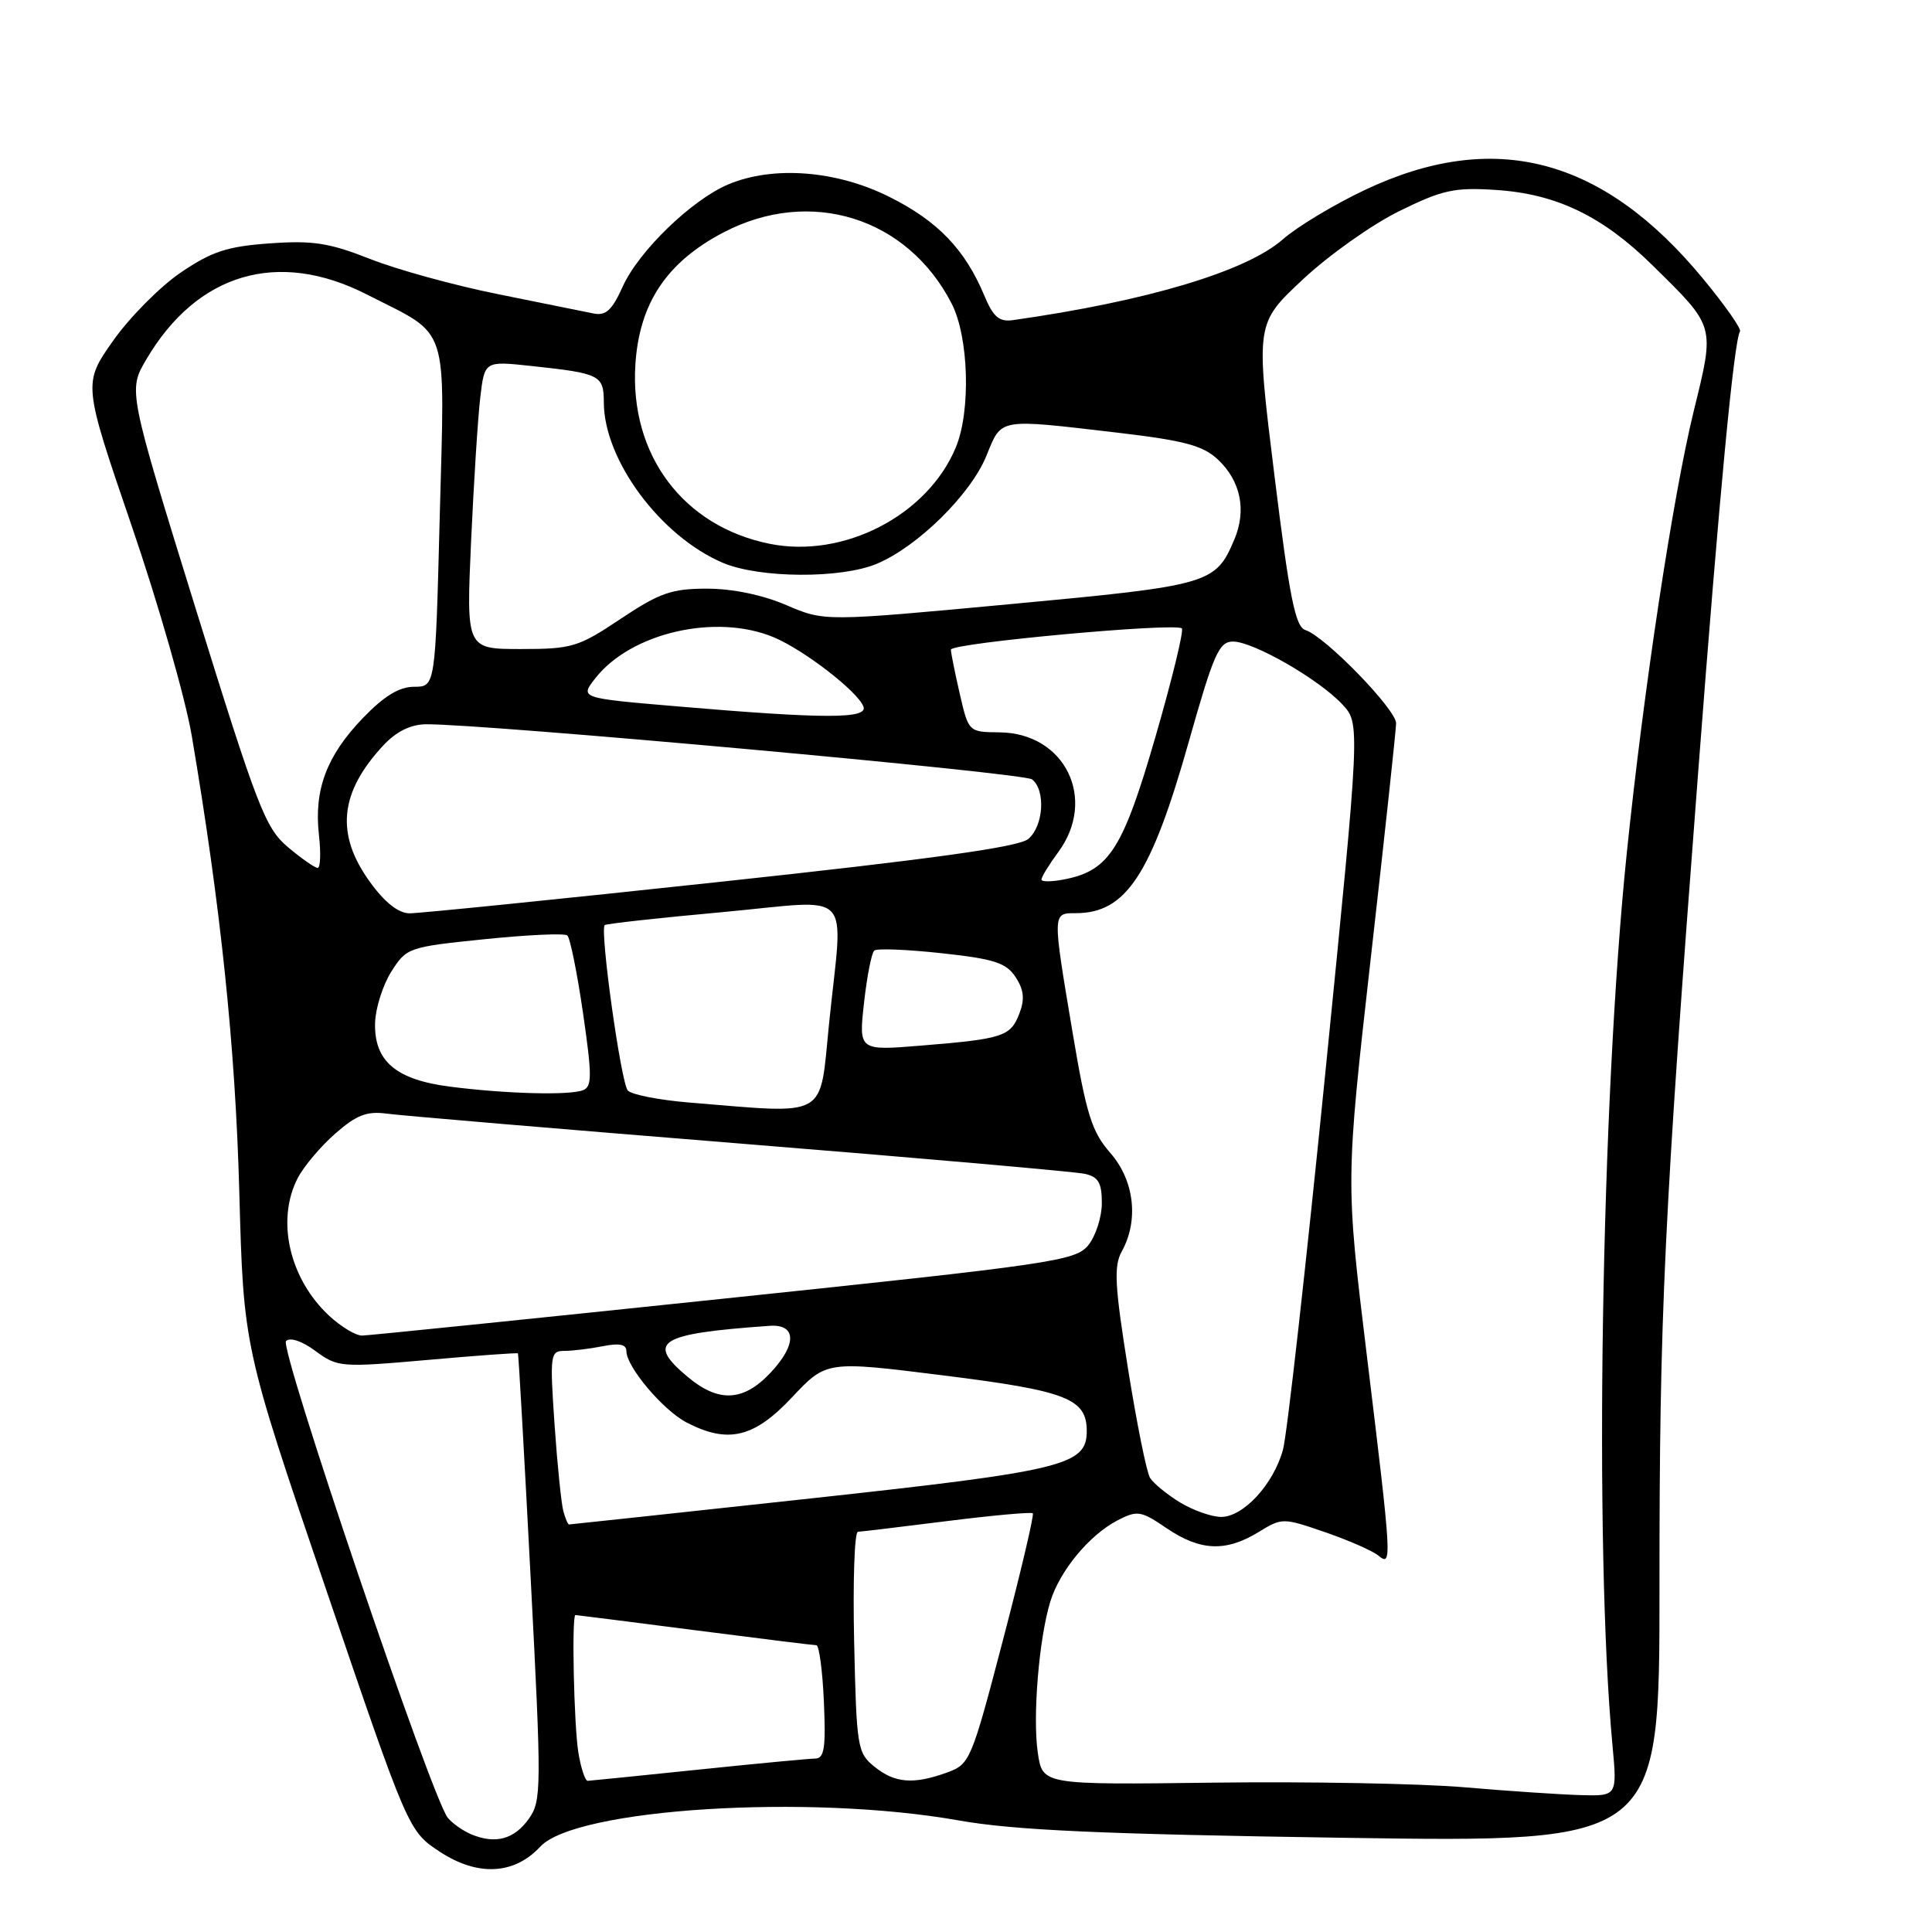<?xml version="1.0" encoding="UTF-8" standalone="no"?>
<!DOCTYPE svg PUBLIC "-//W3C//DTD SVG 1.1//EN" "http://www.w3.org/Graphics/SVG/1.1/DTD/svg11.dtd" >
<svg xmlns="http://www.w3.org/2000/svg" xmlns:xlink="http://www.w3.org/1999/xlink" version="1.1" viewBox="0 0 256 256">
 <g >
 <path fill="currentColor"
d=" M 71.59 244.69 C 76.27 239.63 107.16 237.69 127.00 241.21 C 134.39 242.52 145.76 243.03 178.20 243.52 C 219.90 244.14 219.90 244.14 219.89 210.32 C 219.88 174.08 220.46 161.83 225.04 102.00 C 227.84 65.33 229.76 45.21 230.56 43.90 C 230.76 43.57 228.55 40.42 225.64 36.90 C 212.36 20.82 197.94 17.06 180.79 25.20 C 176.72 27.13 171.84 30.07 169.95 31.74 C 165.12 35.97 151.93 39.91 134.21 42.42 C 132.39 42.67 131.61 42.00 130.43 39.17 C 127.87 33.05 124.25 29.28 117.85 26.09 C 110.85 22.58 102.49 21.93 96.53 24.42 C 91.69 26.45 84.64 33.26 82.52 37.96 C 81.09 41.13 80.27 41.88 78.61 41.53 C 77.45 41.30 71.78 40.15 66.00 38.98 C 60.22 37.82 52.59 35.72 49.03 34.31 C 43.63 32.18 41.44 31.84 35.74 32.25 C 30.11 32.65 28.06 33.32 23.94 36.12 C 21.21 37.98 17.17 42.05 14.98 45.16 C 11.00 50.82 11.00 50.82 17.44 69.66 C 20.99 80.02 24.57 92.55 25.41 97.50 C 29.26 120.23 31.19 138.73 31.71 158.00 C 32.27 178.50 32.27 178.50 43.19 210.56 C 54.11 242.62 54.11 242.62 58.30 245.38 C 63.31 248.66 68.14 248.41 71.59 244.69 Z  M 62.47 243.07 C 61.35 242.60 59.94 241.61 59.33 240.86 C 57.20 238.22 36.98 178.62 37.90 177.70 C 38.44 177.16 40.01 177.69 41.81 179.02 C 44.73 181.17 45.16 181.21 56.65 180.20 C 63.16 179.62 68.55 179.23 68.63 179.33 C 68.71 179.42 69.47 192.78 70.31 209.00 C 71.77 237.05 71.76 238.62 70.07 241.00 C 68.15 243.71 65.66 244.39 62.47 243.07 Z  M 194.00 236.82 C 188.22 236.33 173.30 236.05 160.83 236.21 C 138.15 236.50 138.15 236.50 137.52 232.29 C 136.81 227.55 137.66 217.15 139.17 212.22 C 140.42 208.14 144.35 203.39 148.07 201.46 C 150.71 200.10 151.16 200.17 154.59 202.50 C 159.02 205.51 162.41 205.66 166.71 203.04 C 169.89 201.09 169.96 201.09 175.60 203.03 C 178.73 204.11 181.89 205.50 182.64 206.12 C 184.48 207.64 184.44 206.95 181.10 179.50 C 178.30 156.50 178.30 156.50 181.63 127.00 C 183.47 110.78 184.98 96.75 184.99 95.84 C 185.00 94.01 175.58 84.32 172.98 83.49 C 171.64 83.07 170.87 79.23 168.86 62.92 C 166.38 42.87 166.38 42.87 172.63 37.03 C 176.06 33.82 181.81 29.74 185.40 27.98 C 191.12 25.16 192.70 24.81 198.21 25.17 C 206.20 25.68 212.34 28.63 218.95 35.14 C 227.35 43.41 227.24 43.00 224.42 54.50 C 221.67 65.75 217.80 91.29 215.56 113.00 C 212.15 146.01 211.20 204.81 213.66 231.25 C 214.29 238.00 214.29 238.00 209.39 237.86 C 206.70 237.78 199.78 237.32 194.00 236.82 Z  M 76.64 232.25 C 76.05 228.65 75.73 214.00 76.25 214.00 C 76.39 214.00 83.47 214.90 92.00 216.00 C 100.53 217.10 107.80 218.00 108.17 218.00 C 108.54 218.00 108.99 221.38 109.17 225.50 C 109.44 231.64 109.23 233.01 108.00 233.02 C 107.17 233.03 100.20 233.69 92.50 234.49 C 84.80 235.29 78.22 235.95 77.88 235.97 C 77.54 235.99 76.98 234.31 76.64 232.25 Z  M 115.86 234.09 C 113.61 232.27 113.49 231.53 113.18 217.59 C 113.00 209.57 113.22 202.99 113.68 202.97 C 114.13 202.95 119.45 202.31 125.50 201.55 C 131.55 200.79 136.66 200.33 136.85 200.52 C 137.05 200.71 135.27 208.27 132.90 217.31 C 128.71 233.32 128.52 233.77 125.48 234.87 C 121.04 236.48 118.56 236.28 115.86 234.09 Z  M 74.65 200.25 C 74.38 199.29 73.85 194.11 73.48 188.75 C 72.85 179.49 72.91 179.00 74.78 179.00 C 75.86 179.00 78.16 178.72 79.88 178.38 C 82.07 177.94 83.00 178.13 83.00 179.03 C 83.00 181.11 87.87 186.88 91.00 188.50 C 96.48 191.33 99.92 190.51 104.95 185.15 C 109.50 180.31 109.50 180.31 125.00 182.25 C 141.34 184.29 144.00 185.32 144.00 189.63 C 144.00 194.16 140.98 194.90 107.43 198.55 C 89.95 200.45 75.54 202.00 75.39 202.00 C 75.25 202.00 74.91 201.21 74.65 200.25 Z  M 156.36 199.08 C 154.63 198.02 152.85 196.56 152.39 195.83 C 151.93 195.10 150.62 188.57 149.46 181.32 C 147.70 170.31 147.57 167.76 148.64 165.82 C 150.92 161.71 150.31 156.42 147.13 152.78 C 144.67 149.97 143.95 147.69 142.13 136.85 C 139.44 120.84 139.43 121.00 142.54 121.00 C 149.20 121.00 152.53 115.95 157.53 98.25 C 160.82 86.61 161.53 85.00 163.39 85.01 C 166.09 85.02 174.79 90.02 177.87 93.34 C 180.24 95.88 180.24 95.88 175.61 142.19 C 173.06 167.66 170.54 190.12 170.00 192.10 C 168.74 196.68 164.76 201.00 161.80 201.00 C 160.53 200.99 158.09 200.13 156.36 199.08 Z  M 91.08 182.41 C 85.57 177.78 87.28 176.72 101.96 175.68 C 105.54 175.42 105.62 178.13 102.14 181.85 C 98.52 185.73 95.22 185.90 91.08 182.41 Z  M 43.63 174.36 C 38.34 169.45 36.56 161.69 39.45 156.10 C 40.25 154.56 42.48 151.91 44.42 150.21 C 47.22 147.75 48.61 147.21 51.22 147.56 C 53.02 147.81 74.08 149.59 98.00 151.52 C 121.92 153.45 142.51 155.26 143.75 155.54 C 145.54 155.94 146.00 156.73 146.00 159.41 C 146.00 161.26 145.19 163.77 144.21 164.99 C 142.52 167.07 139.69 167.49 95.96 172.07 C 70.41 174.75 48.82 176.96 47.99 176.97 C 47.16 176.99 45.20 175.81 43.63 174.36 Z  M 91.30 146.09 C 87.34 145.76 83.69 145.05 83.19 144.50 C 82.28 143.49 79.45 123.18 80.13 122.58 C 80.33 122.40 87.36 121.62 95.75 120.86 C 113.48 119.23 111.71 117.37 109.85 135.69 C 108.57 148.39 109.95 147.61 91.30 146.09 Z  M 59.65 143.99 C 52.45 143.07 49.56 140.61 49.70 135.52 C 49.76 133.59 50.72 130.54 51.85 128.75 C 53.86 125.57 54.12 125.48 64.20 124.45 C 69.86 123.87 74.80 123.64 75.17 123.95 C 75.54 124.25 76.47 128.87 77.25 134.21 C 78.46 142.56 78.46 143.99 77.25 144.46 C 75.42 145.16 67.06 144.94 59.65 143.99 Z  M 114.49 132.86 C 114.88 129.36 115.49 126.25 115.85 125.95 C 116.21 125.65 120.23 125.81 124.80 126.31 C 131.75 127.06 133.33 127.58 134.57 129.47 C 135.67 131.14 135.80 132.40 135.08 134.28 C 133.92 137.33 132.94 137.66 122.14 138.54 C 113.78 139.23 113.78 139.23 114.49 132.86 Z  M 49.01 116.85 C 44.43 110.53 44.98 105.00 50.81 98.75 C 52.51 96.93 54.41 95.99 56.44 95.97 C 64.09 95.90 135.64 102.40 136.75 103.27 C 138.58 104.70 138.28 109.46 136.25 111.17 C 134.99 112.23 123.52 113.83 95.50 116.84 C 74.05 119.15 55.49 121.03 54.26 121.02 C 52.79 121.01 50.97 119.57 49.01 116.85 Z  M 138.00 116.54 C 138.00 116.20 139.00 114.57 140.21 112.93 C 145.42 105.88 141.12 97.11 132.42 97.04 C 128.35 97.00 128.34 96.99 127.17 91.92 C 126.53 89.13 126.00 86.50 126.00 86.08 C 126.00 85.21 155.80 82.47 156.60 83.27 C 156.88 83.55 155.32 89.97 153.13 97.54 C 148.84 112.37 147.01 115.29 141.25 116.48 C 139.46 116.85 138.00 116.88 138.00 116.54 Z  M 38.15 112.25 C 35.16 109.73 34.12 107.04 25.92 80.62 C 16.97 51.73 16.97 51.73 19.39 47.62 C 26.12 36.18 36.83 33.02 48.59 39.01 C 59.71 44.68 58.94 42.36 58.27 68.35 C 57.69 91.00 57.69 91.00 54.88 91.00 C 52.89 91.00 50.90 92.22 48.05 95.18 C 43.28 100.15 41.59 104.65 42.26 110.62 C 42.53 113.03 42.46 115.00 42.09 115.00 C 41.72 115.00 39.95 113.76 38.15 112.25 Z  M 89.65 93.59 C 76.81 92.50 76.81 92.50 78.91 89.84 C 83.65 83.82 94.89 81.25 102.52 84.44 C 106.53 86.12 113.63 91.60 114.41 93.62 C 115.04 95.27 109.30 95.27 89.65 93.59 Z  M 62.42 71.75 C 62.78 63.91 63.32 55.32 63.64 52.66 C 64.21 47.83 64.21 47.83 70.36 48.49 C 79.53 49.47 80.00 49.70 80.01 53.32 C 80.03 60.98 87.53 71.07 95.79 74.58 C 100.62 76.63 111.45 76.70 116.19 74.70 C 121.58 72.44 128.58 65.55 130.68 60.45 C 132.78 55.33 132.04 55.46 148.23 57.35 C 156.94 58.38 159.41 59.04 161.38 60.89 C 164.40 63.73 165.20 67.61 163.55 71.50 C 161.06 77.38 160.34 77.58 133.88 80.05 C 109.25 82.35 109.25 82.35 104.19 80.18 C 101.05 78.83 97.06 78.00 93.68 78.00 C 88.98 78.00 87.40 78.56 82.24 82.00 C 76.63 85.75 75.79 86.00 69.01 86.00 C 61.78 86.00 61.78 86.00 62.42 71.75 Z  M 102.00 72.06 C 90.54 69.76 83.43 60.28 84.19 48.31 C 84.71 40.17 88.34 34.73 95.88 30.79 C 107.37 24.79 120.22 28.80 126.09 40.21 C 128.38 44.65 128.66 54.49 126.64 59.31 C 122.89 68.29 111.80 74.03 102.00 72.06 Z "/>
</g>
</svg>
